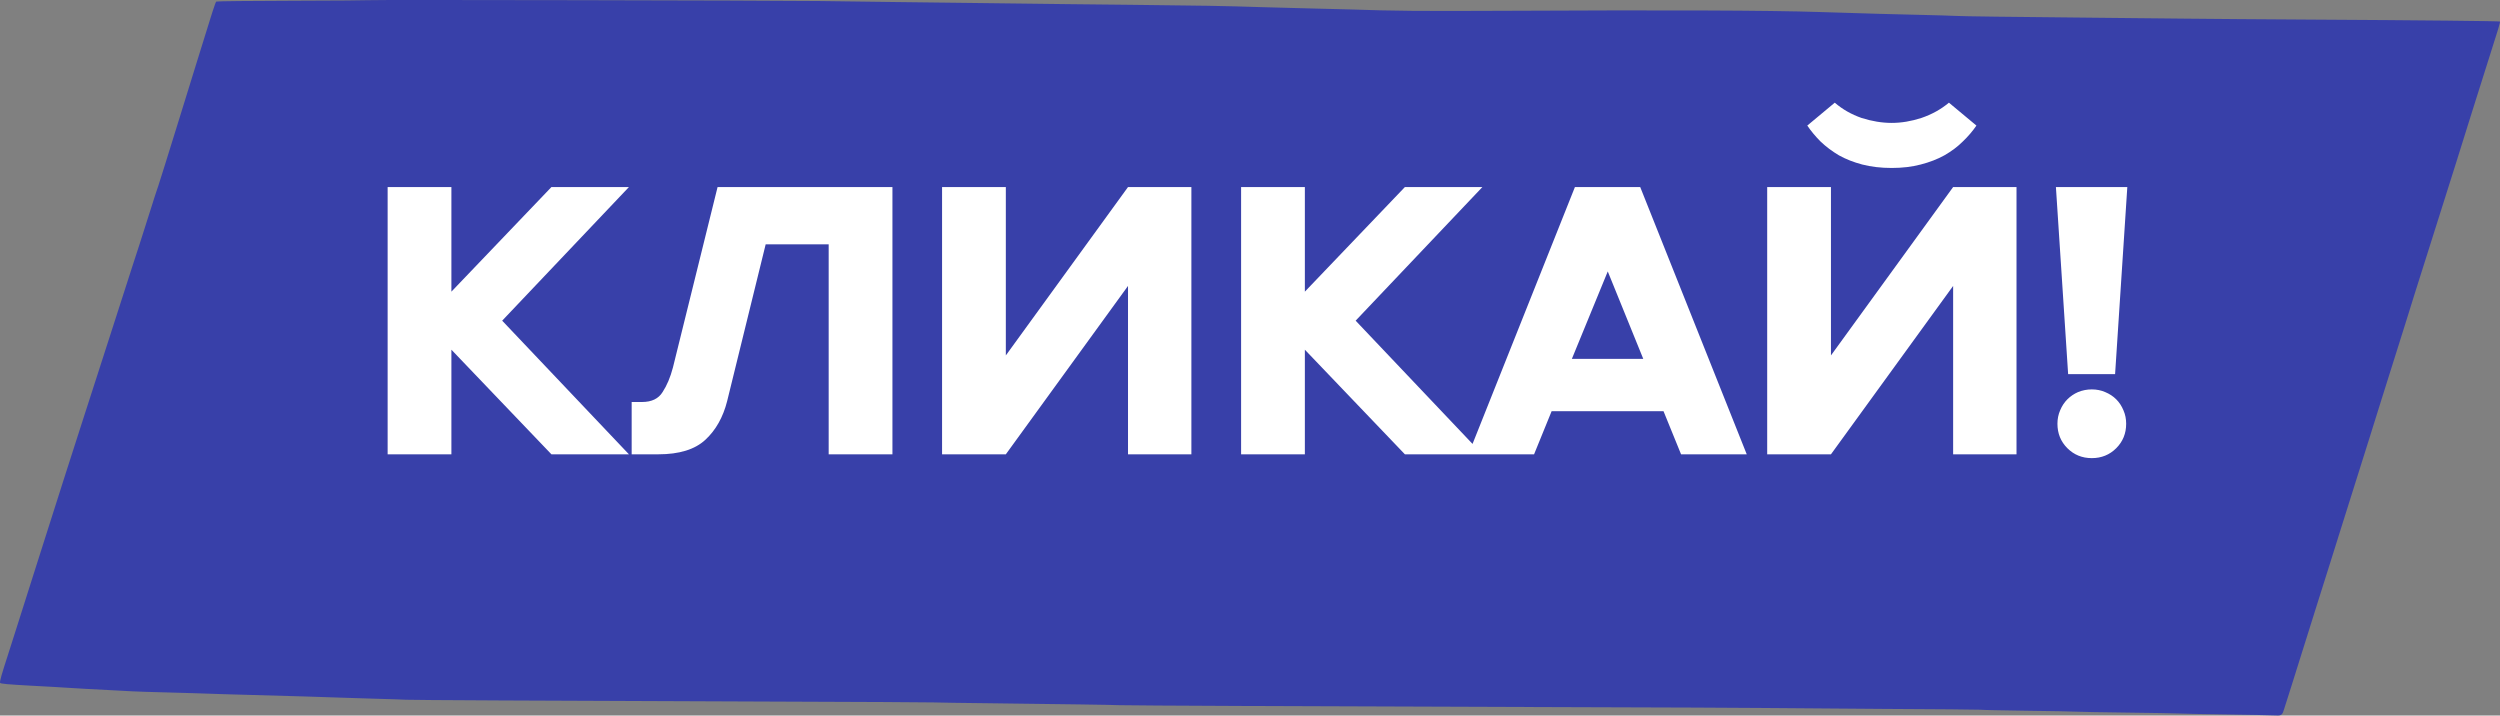 <svg width="587" height="168" viewBox="0 0 587 168" fill="none" xmlns="http://www.w3.org/2000/svg">
<rect x="0" y="0" width="587" height="168" fill="#808080" stroke="none"/>
<path d="M86.572 0.043C86.513 0.086 78.502 0.151 68.751 0.173C59 0.195 50.93 0.282 50.792 0.368C50.574 0.52 50.021 2.212 46.243 14.47C45.234 17.746 43.375 23.713 42.148 27.705C40.902 31.697 39.3 36.817 38.608 39.095C37.916 41.351 37.263 43.412 37.164 43.651C37.065 43.889 36.749 44.822 36.472 45.712C35.898 47.578 34.296 52.611 32.813 57.21C32.239 58.946 31.448 61.419 31.013 62.743C30.598 64.044 29.529 67.364 28.639 70.119C27.749 72.853 26.543 76.628 25.949 78.472C23.022 87.497 22.429 89.385 21.717 91.598C21.301 92.9 20.55 95.243 20.035 96.805C18.611 101.165 16.673 107.218 15.19 111.883C14.458 114.204 11.867 122.318 9.454 129.89C4.113 146.661 3.777 147.702 3.322 149.199C3.124 149.85 2.491 151.803 1.938 153.538C0.316 158.55 -0.1 160.025 0.019 160.329C0.098 160.546 1.779 160.698 7.298 161.001C11.254 161.218 15.031 161.414 15.684 161.479C16.851 161.566 23.002 161.913 27.057 162.108C28.204 162.173 30.024 162.26 31.112 162.325C32.2 162.39 35.186 162.477 37.738 162.542C40.289 162.607 43.77 162.694 45.452 162.759C49.803 162.911 54.55 163.063 59.594 163.193C66.2 163.366 78.048 163.713 81.153 163.844C82.676 163.887 86.157 163.995 88.867 164.082C91.596 164.147 94.484 164.256 95.295 164.299C96.877 164.386 125.063 164.516 182.026 164.733C201.39 164.798 218.084 164.885 219.112 164.928C220.141 164.972 226.074 165.059 232.265 165.124C250.067 165.341 261.202 165.492 262.923 165.579C264.842 165.666 309.364 165.861 366.566 166.035C389.846 166.1 410.989 166.187 413.541 166.23C416.092 166.273 428.672 166.36 441.469 166.447C454.266 166.512 464.868 166.599 465.006 166.642C465.145 166.707 469.991 166.794 475.746 166.881C481.522 166.946 486.763 167.055 487.416 167.098C488.069 167.141 493.449 167.25 499.382 167.315C505.316 167.38 510.834 167.488 511.645 167.532C512.456 167.575 517.5 167.684 522.821 167.749C528.161 167.836 533.086 167.922 533.798 167.966C535.756 168.074 535.835 168.009 536.31 166.49C536.547 165.753 537.358 163.149 538.149 160.698C538.921 158.246 539.85 155.274 540.226 154.081C540.602 152.887 541.472 150.089 542.184 147.854C542.896 145.641 543.826 142.647 544.261 141.237C544.696 139.827 545.685 136.681 546.476 134.229C547.248 131.778 548.83 126.701 550.017 122.948C552.311 115.636 553.597 111.536 556.168 103.422C557.058 100.623 558.344 96.523 559.016 94.31C559.709 92.097 560.994 87.996 561.884 85.198C562.774 82.399 564.06 78.298 564.752 76.085C565.86 72.484 567.838 66.192 570.587 57.536C573.989 46.818 574.978 43.629 576.758 38.01C577.846 34.539 579.409 29.57 580.22 26.945C581.05 24.32 582.019 21.239 582.376 20.111C582.732 18.983 583.661 16.054 584.433 13.603C586.588 6.899 587.103 5.163 586.984 5.055C586.885 4.946 568.926 4.751 542.105 4.599C531.603 4.534 518.746 4.447 513.524 4.382C508.303 4.317 498.651 4.23 492.064 4.165C471.612 3.97 461.189 3.84 459.033 3.731C457.886 3.666 454.642 3.579 451.814 3.514C444.119 3.341 439.491 3.21 427.189 2.82C415.143 2.429 391.329 2.343 352.325 2.538C333.574 2.625 327.442 2.581 316.92 2.212C315.397 2.169 311.481 2.061 308.217 1.996C304.954 1.93 299.435 1.779 295.954 1.67C288.319 1.41 280.744 1.28 265.494 1.128C254.853 1.019 250.146 0.976 228.112 0.694C223.661 0.65 215.592 0.542 210.212 0.477C204.832 0.412 196.722 0.303 192.213 0.238C181.987 0.108 86.671 -0.087 86.572 0.043Z" fill="#3840A9"/>
<path d="M91.017 43.919H105.988V68.482L129.476 43.919H147.674L117.912 75.295L147.674 106.672H129.476L105.988 82.109V106.672H91.017V43.919ZM148.315 94.39H150.736C153.007 94.39 154.62 93.613 155.577 92.059C156.593 90.505 157.399 88.593 157.997 86.322L168.486 43.919H209.544V106.672H194.573V57.366H179.781L170.727 94.211C169.771 97.976 168.067 100.994 165.617 103.265C163.167 105.536 159.491 106.672 154.591 106.672H148.315V94.39ZM221.198 43.919H236.169V83.453L264.856 43.919H279.738V106.672H264.856V67.138L236.169 106.672H221.198V43.919ZM291.41 43.919H306.381V68.482L329.869 43.919H348.067L318.304 75.295L348.067 106.672H329.869L306.381 82.109V106.672H291.41V43.919ZM390.591 96.542H364.324L360.2 106.672H344.781L369.792 43.919H385.122L410.134 106.672H394.714L390.591 96.542ZM385.839 84.26L377.502 63.731L369.075 84.26H385.839ZM414.937 43.919H429.909V83.453L458.596 43.919H473.477V106.672H458.596V67.138L429.909 106.672H414.937V43.919ZM464.064 29.486C463.168 30.801 462.092 32.056 460.837 33.251C459.641 34.446 458.207 35.522 456.534 36.478C454.92 37.375 453.067 38.092 450.976 38.63C448.944 39.168 446.673 39.437 444.162 39.437C441.652 39.437 439.351 39.168 437.26 38.63C435.228 38.092 433.405 37.375 431.791 36.478C430.177 35.522 428.743 34.446 427.488 33.251C426.293 32.056 425.247 30.801 424.35 29.486L430.805 24.107C432.598 25.661 434.69 26.856 437.08 27.693C439.531 28.47 441.891 28.858 444.162 28.858C446.433 28.858 448.764 28.47 451.155 27.693C453.605 26.856 455.757 25.661 457.609 24.107L464.064 29.486ZM491.156 107.568C488.885 107.568 486.972 106.791 485.418 105.238C483.864 103.684 483.087 101.771 483.087 99.5C483.087 98.365 483.297 97.319 483.715 96.362C484.133 95.347 484.701 94.48 485.418 93.763C486.135 93.046 486.972 92.478 487.928 92.059C488.944 91.641 490.02 91.432 491.156 91.432C492.291 91.432 493.337 91.641 494.293 92.059C495.309 92.478 496.176 93.046 496.893 93.763C497.61 94.48 498.178 95.347 498.596 96.362C499.015 97.319 499.224 98.365 499.224 99.5C499.224 101.771 498.447 103.684 496.893 105.238C495.339 106.791 493.427 107.568 491.156 107.568ZM482.729 43.919H499.493L496.624 87.846H485.598L482.729 43.919Z" fill="white"/>
</svg>
